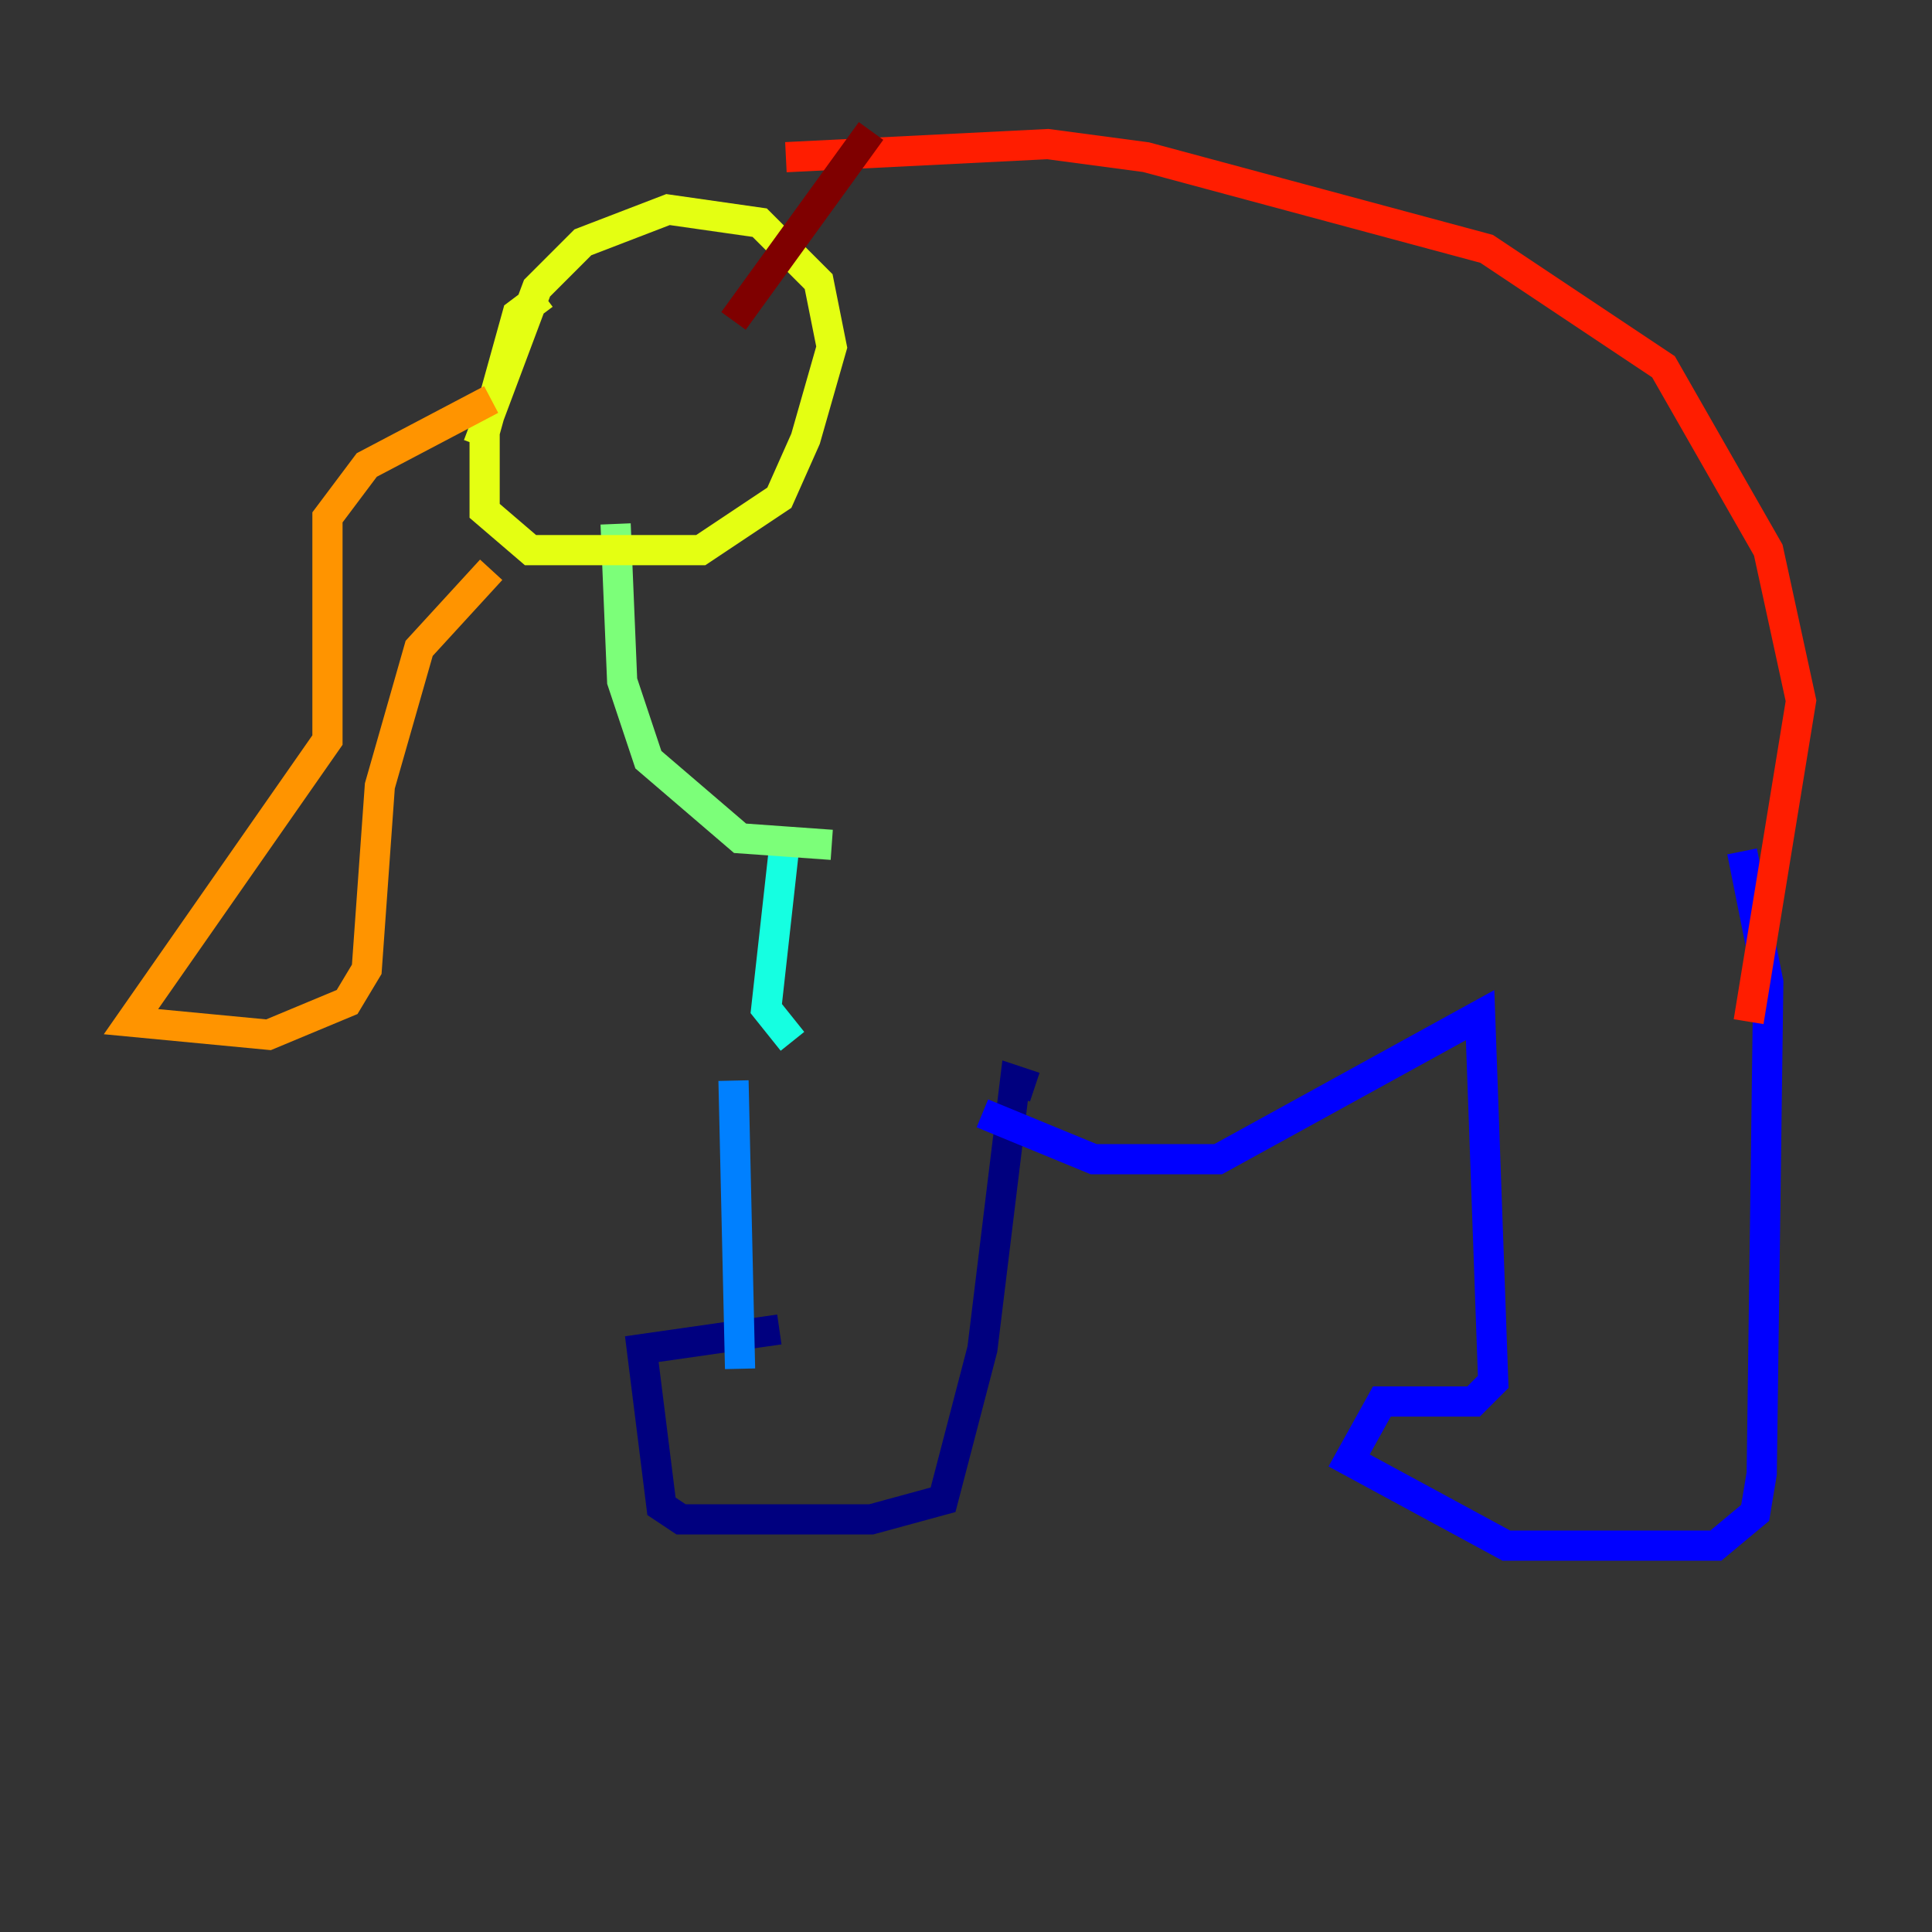 <?xml version="1.0" encoding="utf-8" ?>
<svg baseProfile="tiny" height="128" version="1.2" viewBox="0,0,128,128" width="128" xmlns="http://www.w3.org/2000/svg" xmlns:ev="http://www.w3.org/2001/xml-events" xmlns:xlink="http://www.w3.org/1999/xlink"><rect x="0" y="0" width="128" height="128" fill="#333333" stroke="none"/><defs /><polyline fill="none" points="51.634,88.081 42.522,89.383 43.824,99.797 45.125,100.664 57.709,100.664 62.481,99.363 65.085,89.383 67.254,71.593 68.556,72.027" stroke="#00007f" stroke-width="2" /><polyline fill="none" points="65.085,73.763 72.461,76.8 80.705,76.8 98.061,67.254 98.929,91.552 97.627,92.854 91.552,92.854 89.383,96.759 99.797,102.4 113.681,102.4 116.285,100.231 116.719,97.627 117.153,65.085 115.417,56.407" stroke="#0000ff" stroke-width="2" /><polyline fill="none" points="49.031,90.685 48.597,71.593" stroke="#0080ff" stroke-width="2" /><polyline fill="none" points="52.502,68.99 50.766,66.82 52.068,55.105" stroke="#15ffe1" stroke-width="2" /><polyline fill="none" points="55.105,55.973 49.031,55.539 42.956,50.332 41.22,45.125 40.786,34.712" stroke="#7cff79" stroke-width="2" /><polyline fill="none" points="36.014,19.525 34.278,20.827 32.108,28.637 32.108,33.844 35.146,36.447 46.427,36.447 51.634,32.976 53.37,29.071 55.105,22.997 54.237,18.658 50.332,14.752 44.258,13.885 38.617,16.054 35.58,19.091 31.675,29.505" stroke="#e4ff12" stroke-width="2" /><polyline fill="none" points="32.542,26.468 24.298,30.807 21.695,34.278 21.695,49.031 8.678,67.688 17.79,68.556 22.997,66.386 24.298,64.217 25.166,52.068 27.77,42.956 32.542,37.749" stroke="#ff9400" stroke-width="2" /><polyline fill="none" points="52.068,10.414 69.424,9.546 75.932,10.414 98.495,16.488 110.21,24.298 117.153,36.447 119.322,46.427 115.851,67.688" stroke="#ff1d00" stroke-width="2" /><polyline fill="none" points="57.709,8.678 48.597,21.261" stroke="#7f0000" stroke-width="2" /></svg>